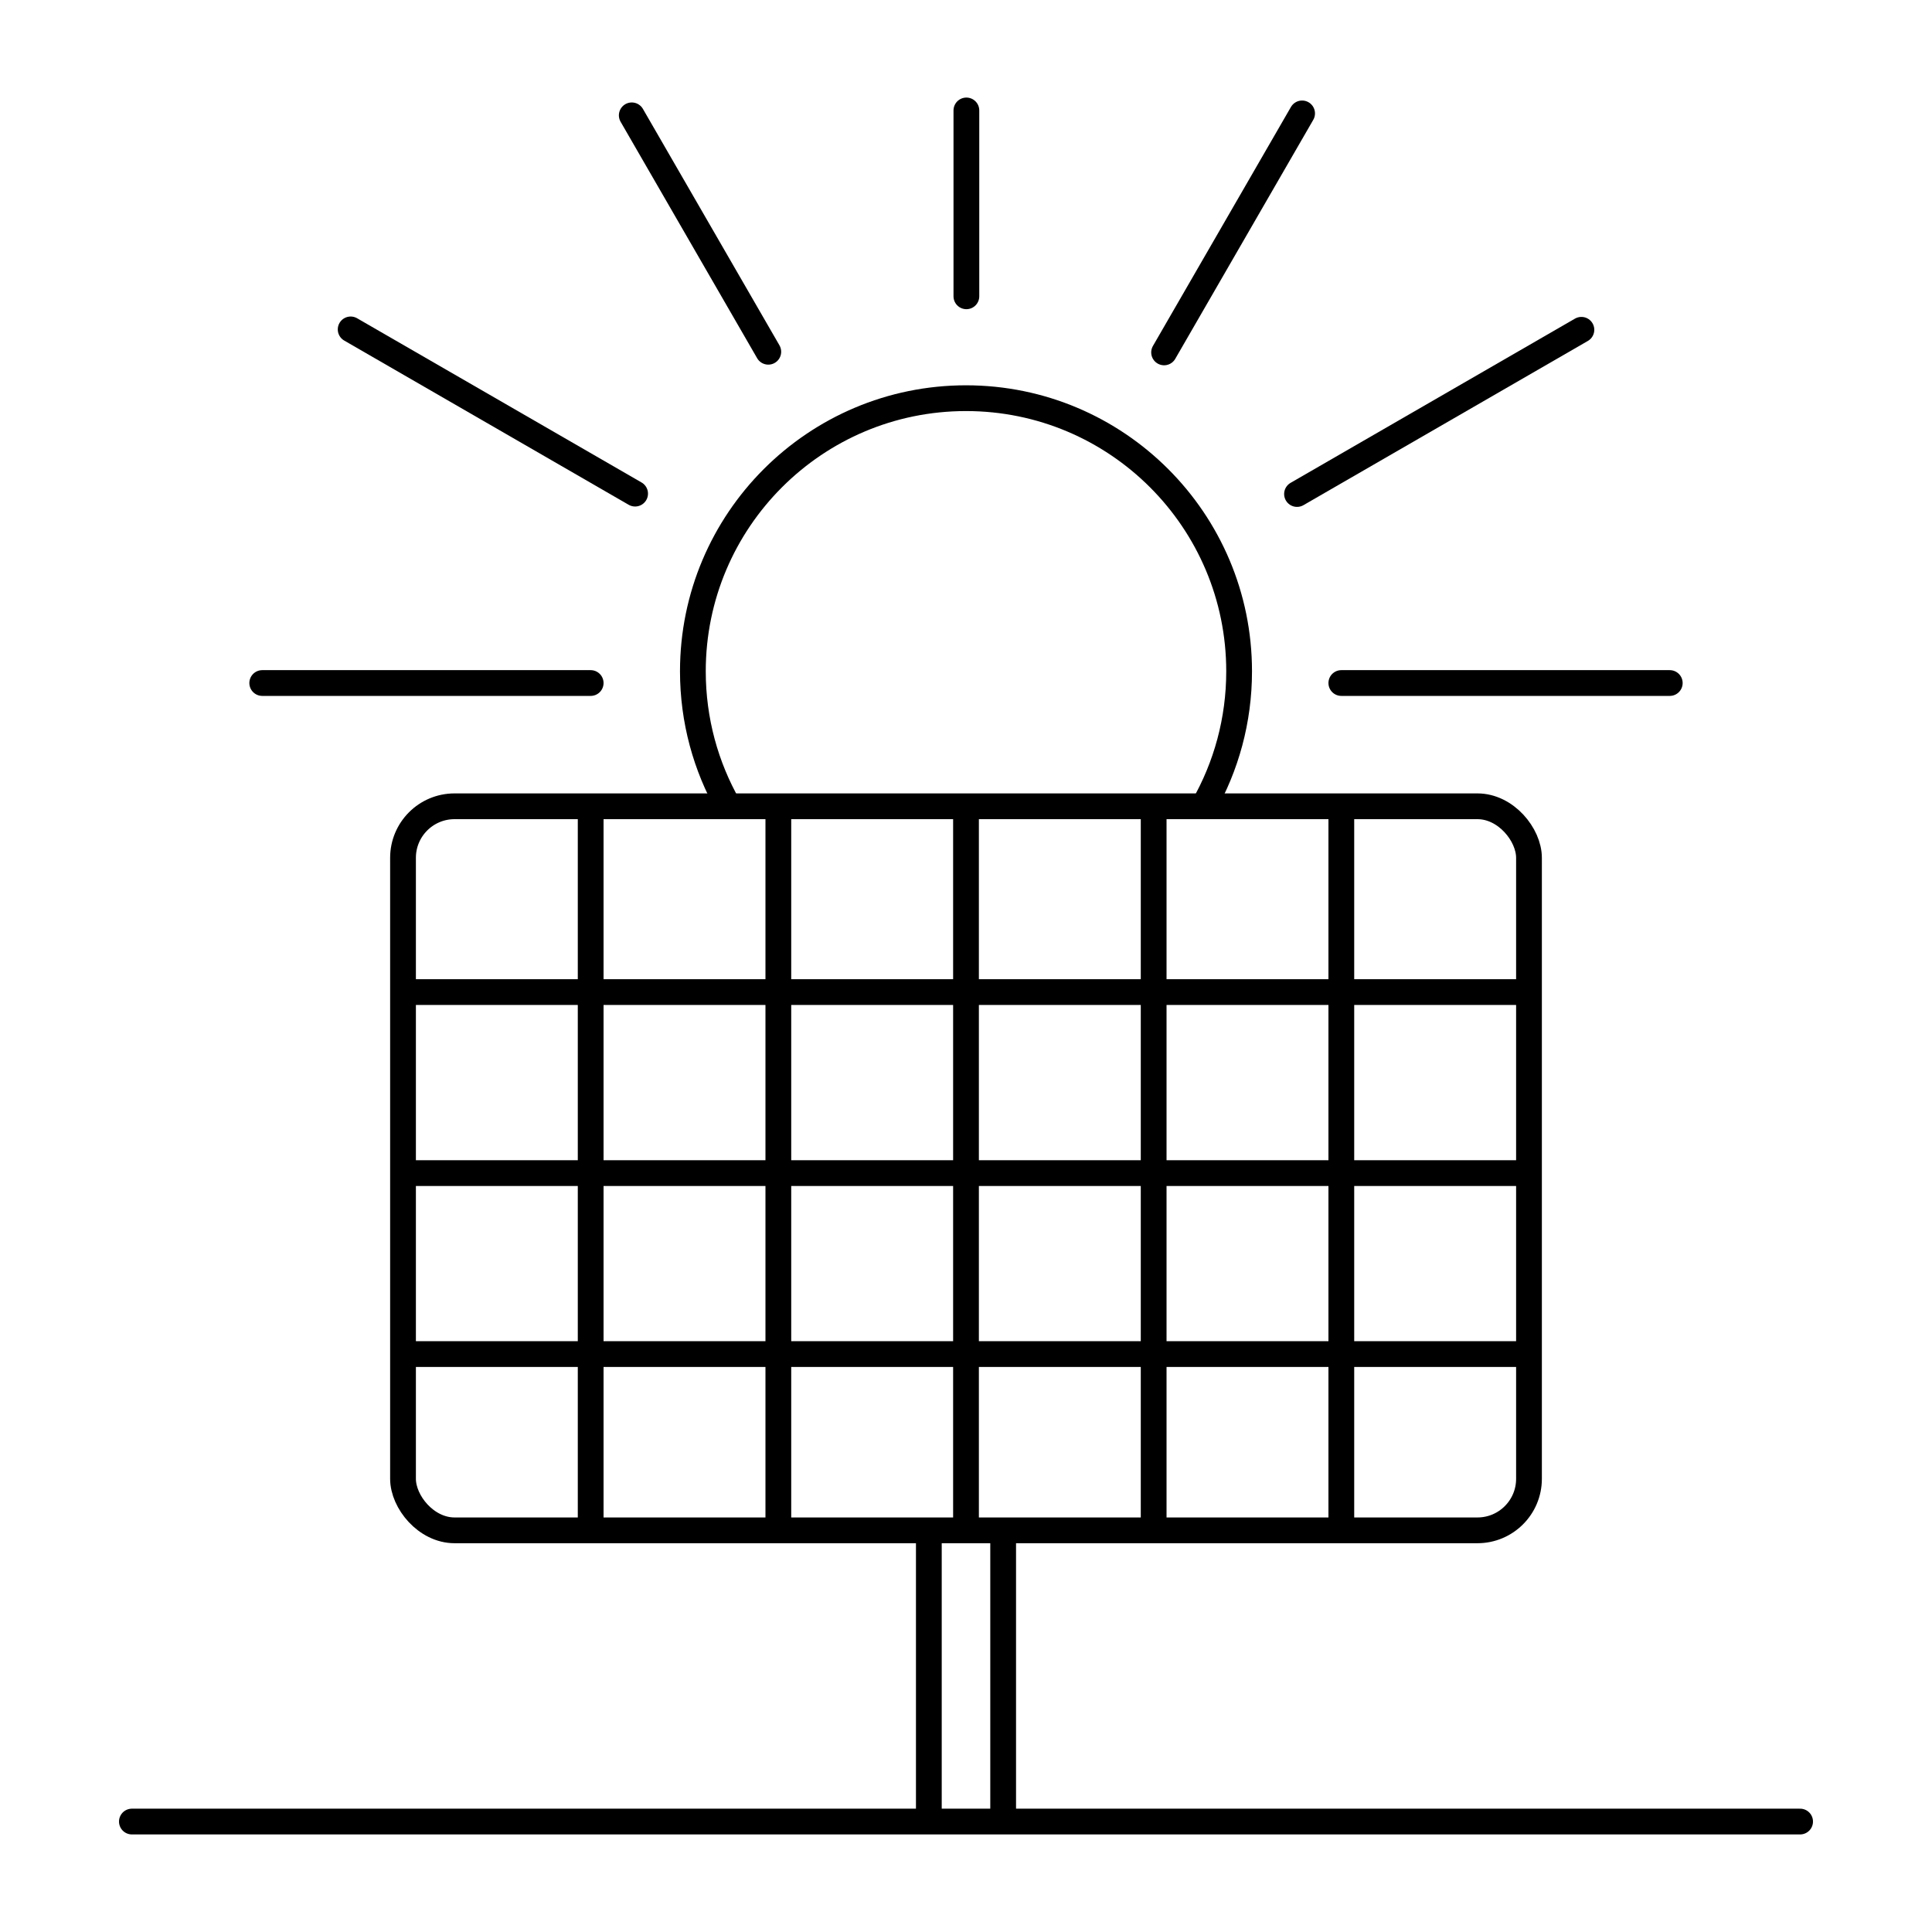 <?xml version="1.0" encoding="UTF-8"?>
<svg id="eeGZQw30iak1" xmlns="http://www.w3.org/2000/svg" viewBox="0 0 300 300">
  <defs>
    <style>
      .cls-1, .cls-2 {
        stroke-linecap: round;
      }

      .cls-1, .cls-2, .cls-3 {
        fill: none;
        stroke: #000;
        stroke-width: 4px;
      }

      .cls-2, .cls-3 {
        stroke-miterlimit: 10;
      }
    </style>
  </defs>
  <rect class="cls-3" x="62.58" y="125.2" width="174.84" height="112.43" rx="8" ry="8"/>
  <line class="cls-3" x1="179.14" y1="125.94" x2="179.14" y2="238.37"/>
  <line class="cls-3" x1="120.86" y1="125.94" x2="120.86" y2="238.37"/>
  <line class="cls-3" x1="150" y1="125.94" x2="150" y2="238.37"/>
  <line class="cls-3" x1="208.28" y1="125.94" x2="208.28" y2="238.37"/>
  <line class="cls-3" x1="91.72" y1="125.94" x2="91.72" y2="238.37"/>
  <line class="cls-3" x1="62.58" y1="182.16" x2="237.42" y2="182.16"/>
  <line class="cls-3" x1="62.58" y1="210.26" x2="237.42" y2="210.26"/>
  <line class="cls-3" x1="62.58" y1="154.05" x2="237.42" y2="154.05"/>
  <path class="cls-3" d="M186.88,125.2c3.52-6.18,5.53-13.34,5.53-20.96,0-23.42-18.99-42.41-42.41-42.41s-42.41,18.99-42.41,42.41c0,7.62,2.01,14.78,5.53,20.96"/>
  <line class="cls-3" x1="144.23" y1="282.85" x2="144.23" y2="238.37"/>
  <line class="cls-3" x1="155.77" y1="238.37" x2="155.77" y2="282.85"/>
  <line class="cls-2" x1="208.28" y1="106.06" x2="259.28" y2="106.06"/>
  <line class="cls-2" x1="150.06" y1="46.01" x2="150.06" y2="17.15"/>
  <line class="cls-2" x1="180.76" y1="54.72" x2="202.19" y2="17.61"/>
  <line class="cls-2" x1="201.4" y1="76.71" x2="245.56" y2="51.21"/>
  <line class="cls-2" x1="40.72" y1="106.06" x2="91.72" y2="106.06"/>
  <line class="cls-2" x1="98.1" y1="17.91" x2="119.3" y2="54.62"/>
  <line class="cls-2" x1="54.45" y1="51.15" x2="98.62" y2="76.65"/>
  <line class="cls-1" x1="20.48" y1="282.85" x2="279.52" y2="282.85"/>
</svg>